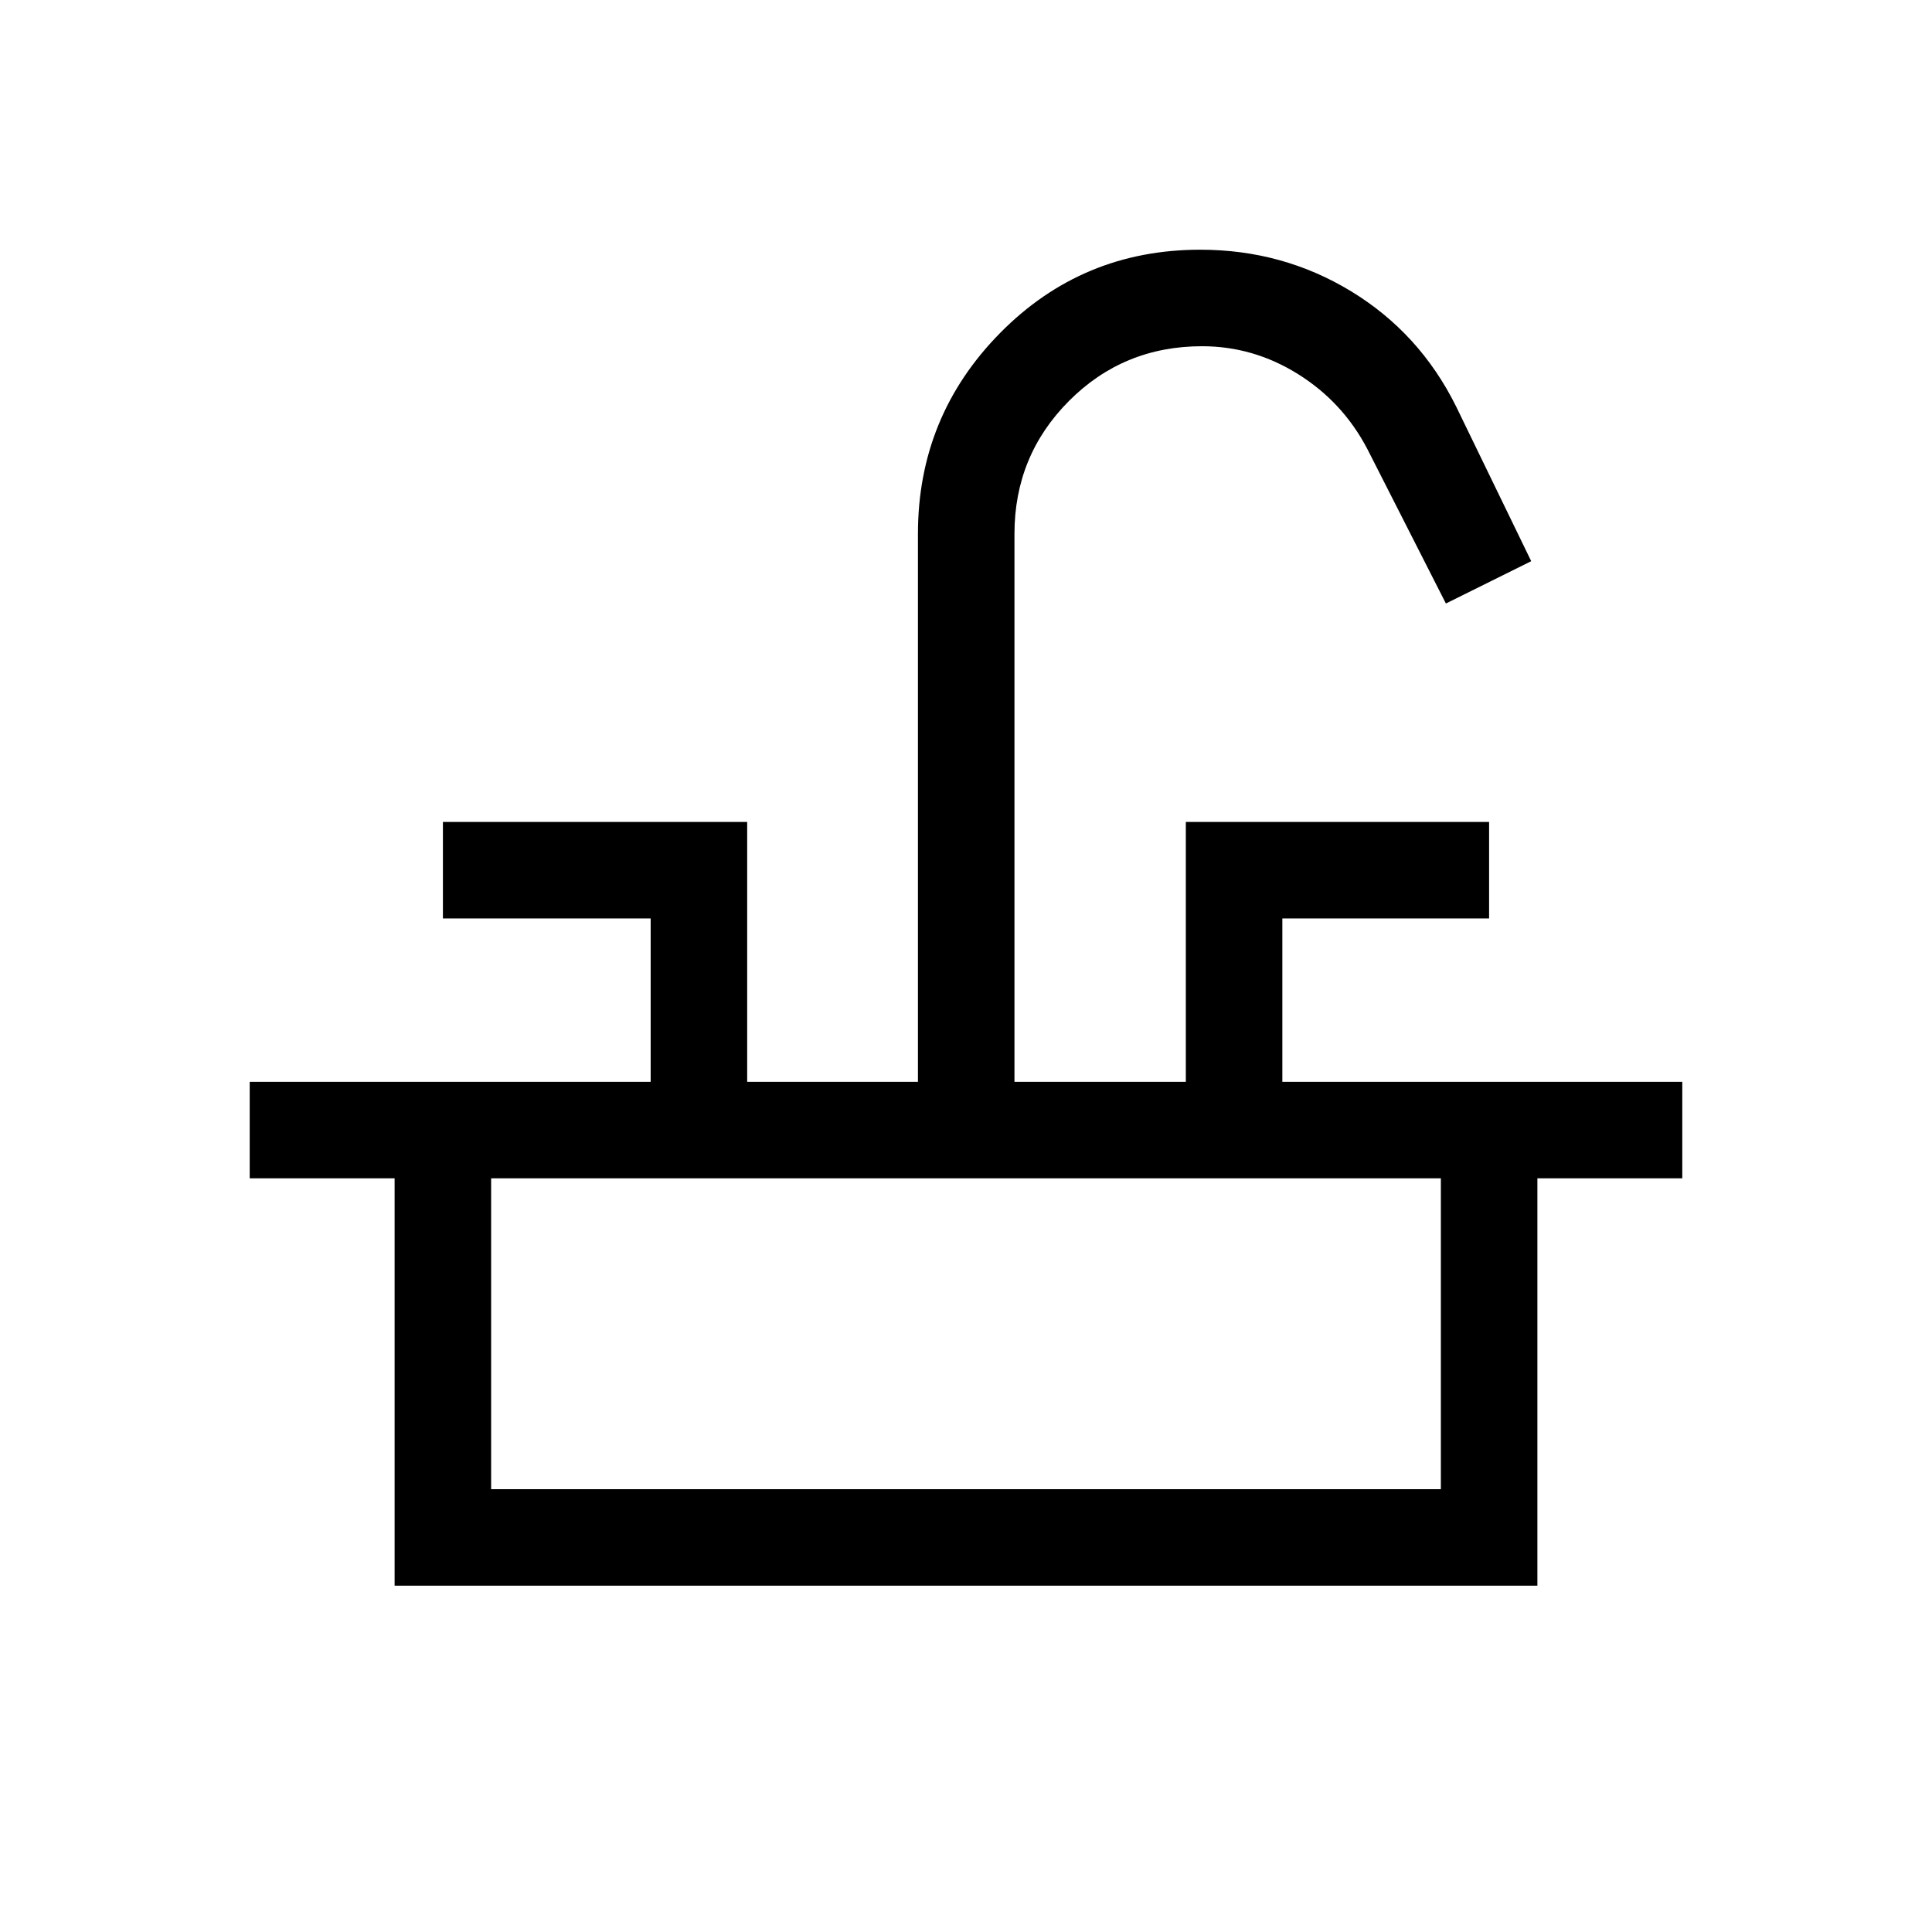 <svg xmlns="http://www.w3.org/2000/svg" height="20" viewBox="0 -960 960 960" width="20"><path d="M124.08-374.5v-47.96h199.23v-81.16H220.08v-47.96h151.19v129.12h84.85v-272.27q0-58.37 40.8-99.78 40.81-41.41 99.47-41.41 41.04 0 75.01 20.69 33.97 20.69 52.05 57.03l37.4 77.05-42.39 21.03-39.07-76.84Q667.18-760.24 645-774.1t-47.69-13.86q-39.04 0-66.14 27.19-27.09 27.19-27.09 66.04v272.27h85.15v-129.12h150.69v47.96H637.19v81.16h198.73v47.96H124.08Zm72 202.42V-374.5h47.96v154.46h471.92V-374.5h47.96v202.42H196.08Z"/></svg>